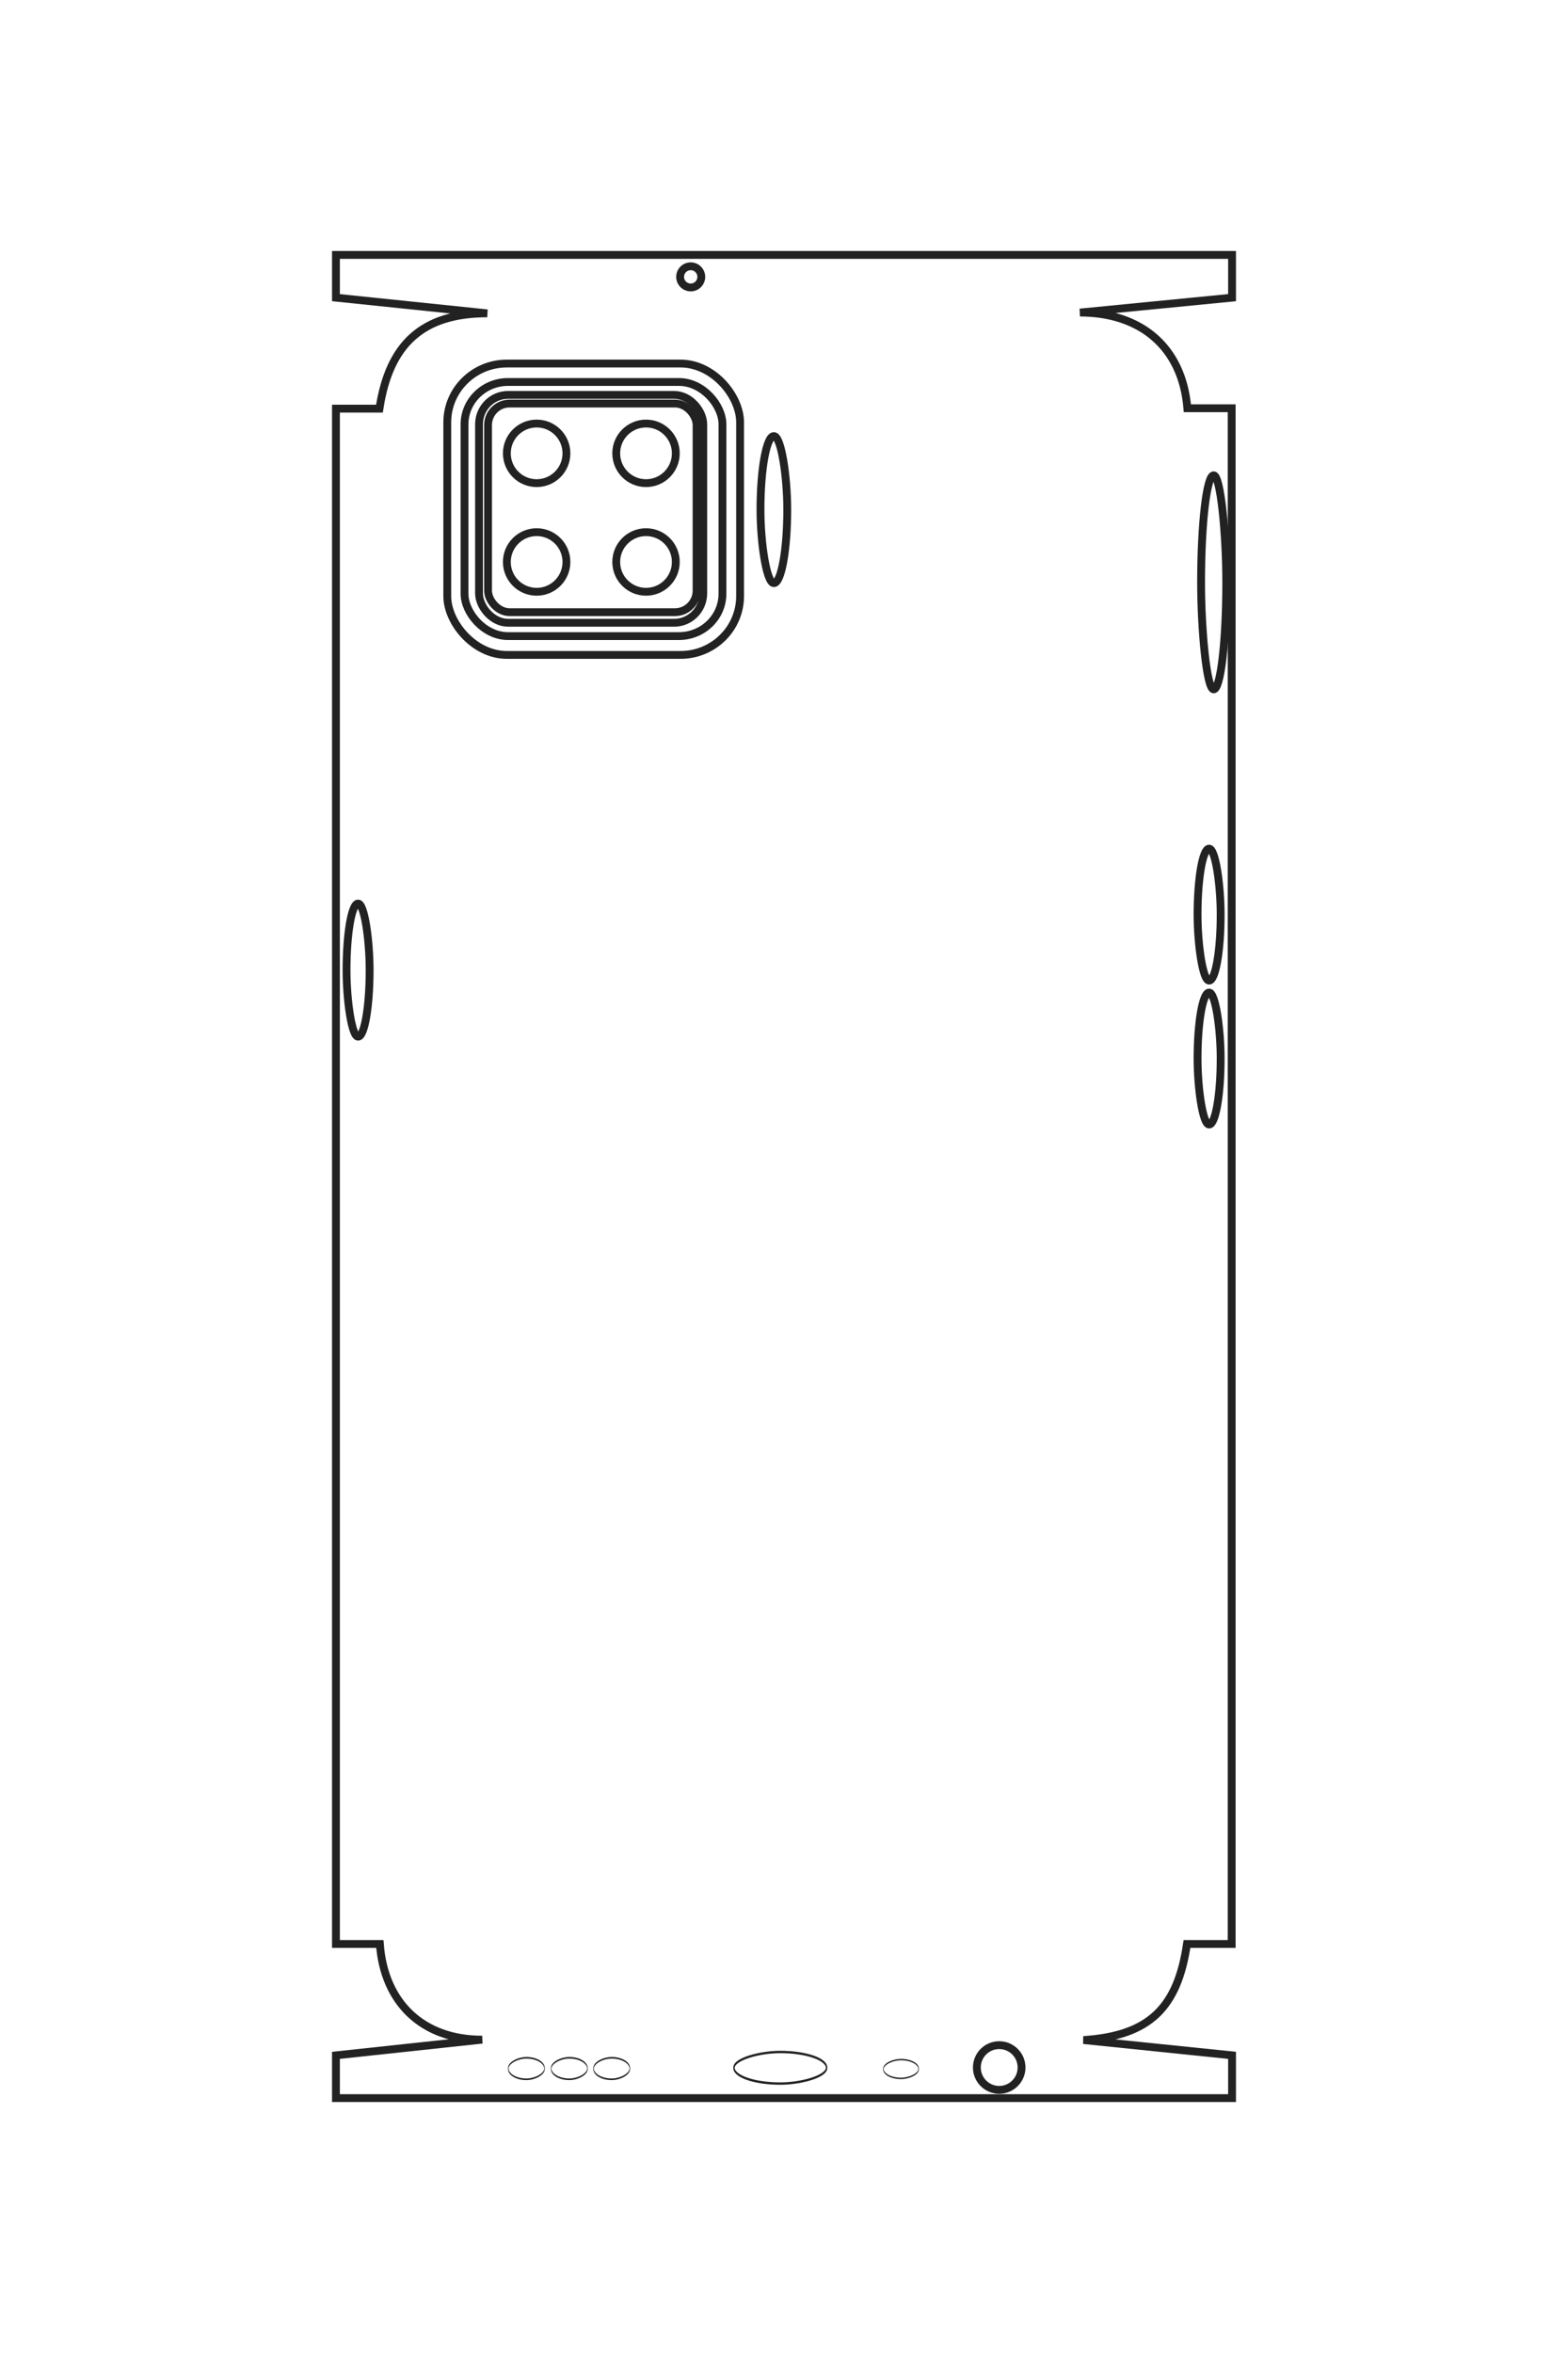 <?xml version="1.0" encoding="UTF-8"?>
<!DOCTYPE svg PUBLIC "-//W3C//DTD SVG 1.1//EN" "http://www.w3.org/Graphics/SVG/1.1/DTD/svg11.dtd">
<!-- Creator: CorelDRAW X8 -->
<svg xmlns="http://www.w3.org/2000/svg" xml:space="preserve" width="40mm" height="60mm" version="1.1" style="shape-rendering:geometricPrecision; text-rendering:geometricPrecision; image-rendering:optimizeQuality; fill-rule:evenodd; clip-rule:evenodd"
viewBox="0 0 4000 6000"
 xmlns:xlink="http://www.w3.org/1999/xlink">
 <defs>
  <style type="text/css">
   <![CDATA[
    .str0 {stroke:#222222;stroke-width:20}
    .fil0 {fill:none}
   ]]>
  </style>
 </defs>
 <g id="图层_x0020_1">
  <g id="_2374644167792">
   <path class="fil0 str0" d="M969 4957c11,149 108,244 261,244l-373 40 0 109 2286 0 0 -109 -379 -39c169,-11 240,-83 264,-245l114 0 0 -3916 -113 0c-13,-157 -120,-244 -274,-244l388 -38 0 -109 -2286 0 0 109 386 40c-166,0 -250,79 -275,243l-111 0 0 3915 112 0z"/>
   <rect class="fil0 str0" x="884" y="2304" width="58.932" height="339.468" rx="220" ry="257"/>
   <rect class="fil0 str0" x="3055" y="2164" width="58.932" height="336.493" rx="220" ry="255"/>
   <rect class="fil0 str0" x="3055" y="2531" width="58.932" height="336.493" rx="220" ry="255"/>
   <rect class="fil0 str0" x="3064" y="1212" width="64.196" height="545.827" rx="240" ry="413"/>
   <rect class="fil0 str0" x="1940" y="1112" width="68.288" height="375.004" rx="255" ry="284"/>
   <circle class="fil0 str0" cx="1648" cy="1156" r="76"/>
   <circle class="fil0 str0" cx="1369" cy="1156" r="76"/>
   <circle class="fil0 str0" cx="1648" cy="1433" r="76"/>
   <circle class="fil0 str0" cx="1369" cy="1433" r="76"/>
   <circle class="fil0 str0" cx="1762" cy="706" r="27"/>
   <rect class="fil0 str0" transform="matrix(1.62294E-15 -0.207 0.071 6.40329E-15 1296.49 5302.08)" width="265" height="1306" rx="988" ry="988"/>
   <rect class="fil0 str0" transform="matrix(1.62294E-15 -0.207 0.071 6.40329E-15 1405.93 5302.08)" width="265" height="1306" rx="988" ry="988"/>
   <rect class="fil0 str0" transform="matrix(1.62294E-15 -0.207 0.071 6.40329E-15 1514.03 5302.08)" width="265" height="1306" rx="988" ry="988"/>
   <rect class="fil0 str0" transform="matrix(4.10578E-15 -0.304 0.181 9.40602E-15 1872.35 5313)" width="265" height="1306" rx="988" ry="988"/>
   <rect class="fil0 str0" transform="matrix(1.56767E-15 -0.181 0.069 5.58255E-15 2253.45 5299.81)" width="265" height="1306" rx="988" ry="988"/>
   <circle class="fil0 str0" cx="2549" cy="5272" r="57"/>
   <rect class="fil0 str0" x="1141" y="927" width="747" height="743" rx="152" ry="150"/>
   <rect class="fil0 str0" x="1185" y="974" width="658" height="648" rx="111" ry="108"/>
   <rect class="fil0 str0" x="1222" y="1007" width="572" height="581" rx="74" ry="75"/>
   <rect class="fil0 str0" x="1245" y="1029" width="532" height="532" rx="55" ry="55"/>
  </g>
  <path class="fil0 str0" d="M-7295 5966c543,-39 890,-392 890,-945l143 1353 397 0 0 -8308 -395 3 -142 1375c-42,-614 -302,-870 -893,-960l0 -413 -14227 0 0 410c-573,47 -888,436 -888,995l-137 -1407 -398 0 0 8305 398 0 142 -1403c0,604 288,910 885,1000l0 405 14225 0 0 -410z"/>
  <rect class="fil0 str0" transform="matrix(2.14367E-14 -0.809 0.944 2.50099E-14 -16934.7 6277.34)" width="265" height="1306" rx="988" ry="988"/>
  <rect class="fil0 str0" transform="matrix(2.14367E-14 -0.809 0.936 2.47907E-14 -17444.1 -1613.87)" width="265" height="1306" rx="988" ry="988"/>
  <rect class="fil0 str0" transform="matrix(2.14367E-14 -0.809 0.936 2.47907E-14 -16108.8 -1613.87)" width="265" height="1306" rx="988" ry="988"/>
  <rect class="fil0 str0" transform="matrix(2.33515E-14 -0.882 1.518 4.02132E-14 -20903.6 -1646.94)" width="265" height="1306" rx="988" ry="988"/>
  <rect class="fil0 str0" transform="matrix(2.484E-14 -0.938 1.043 2.76279E-14 -21267.5 2440.88)" width="265" height="1306" rx="988" ry="988"/>
  <circle class="fil0 str0" transform="matrix(5.67247E-14 -2.142 2.142 5.67247E-14 -21106 3500.89)" r="129"/>
  <circle class="fil0 str0" transform="matrix(5.67247E-14 -2.142 2.142 5.67247E-14 -21106 4512.93)" r="129"/>
  <circle class="fil0 str0" transform="matrix(5.67247E-14 -2.142 2.142 5.67247E-14 -20098.9 3500.89)" r="129"/>
  <circle class="fil0 str0" transform="matrix(5.67247E-14 -2.142 2.142 5.67247E-14 -20098.9 4512.93)" r="129"/>
  <circle class="fil0 str0" transform="matrix(2.00205E-14 -0.756 0.756 2.00205E-14 -22743.1 3084.99)" r="129"/>
  <rect class="fil0 str0" x="-6238" y="4438" width="199" height="339" rx="744" ry="257"/>
  <rect class="fil0 str0" x="-6238" y="4041" width="199" height="339" rx="744" ry="257"/>
  <rect class="fil0 str0" x="-6238" y="3648" width="199" height="339" rx="744" ry="257"/>
  <rect class="fil0 str0" x="-6292" y="1826" width="293" height="859" rx="1093" ry="650"/>
  <rect class="fil0 str0" x="-6221" y="972" width="174" height="328" rx="649" ry="248"/>
  <circle class="fil0 str0" transform="matrix(4.28418E-14 -1.618 1.618 4.28418E-14 -6149.3 226.66)" r="129"/>
  <rect class="fil0 str0" transform="matrix(2.61335E-14 -0.987 0.972 2.57436E-14 -21936.6 5342.87)" width="2752" height="2778" rx="560" ry="560"/>
  <rect class="fil0 str0" transform="matrix(2.30276E-14 -0.869 0.847 2.24436E-14 -21767.3 5181.52)" width="2752" height="2778" rx="463" ry="463"/>
  <rect class="fil0 str0" transform="matrix(1.99908E-14 -0.755 0.76 2.01264E-14 -21648.2 5048.29)" width="2752" height="2778" rx="358" ry="358"/>
  <rect class="fil0 str0" transform="matrix(1.86055E-14 -0.703 0.696 1.84396E-14 -21568.9 4963.82)" width="2752" height="2778" rx="285" ry="285"/>
 </g>
</svg>
